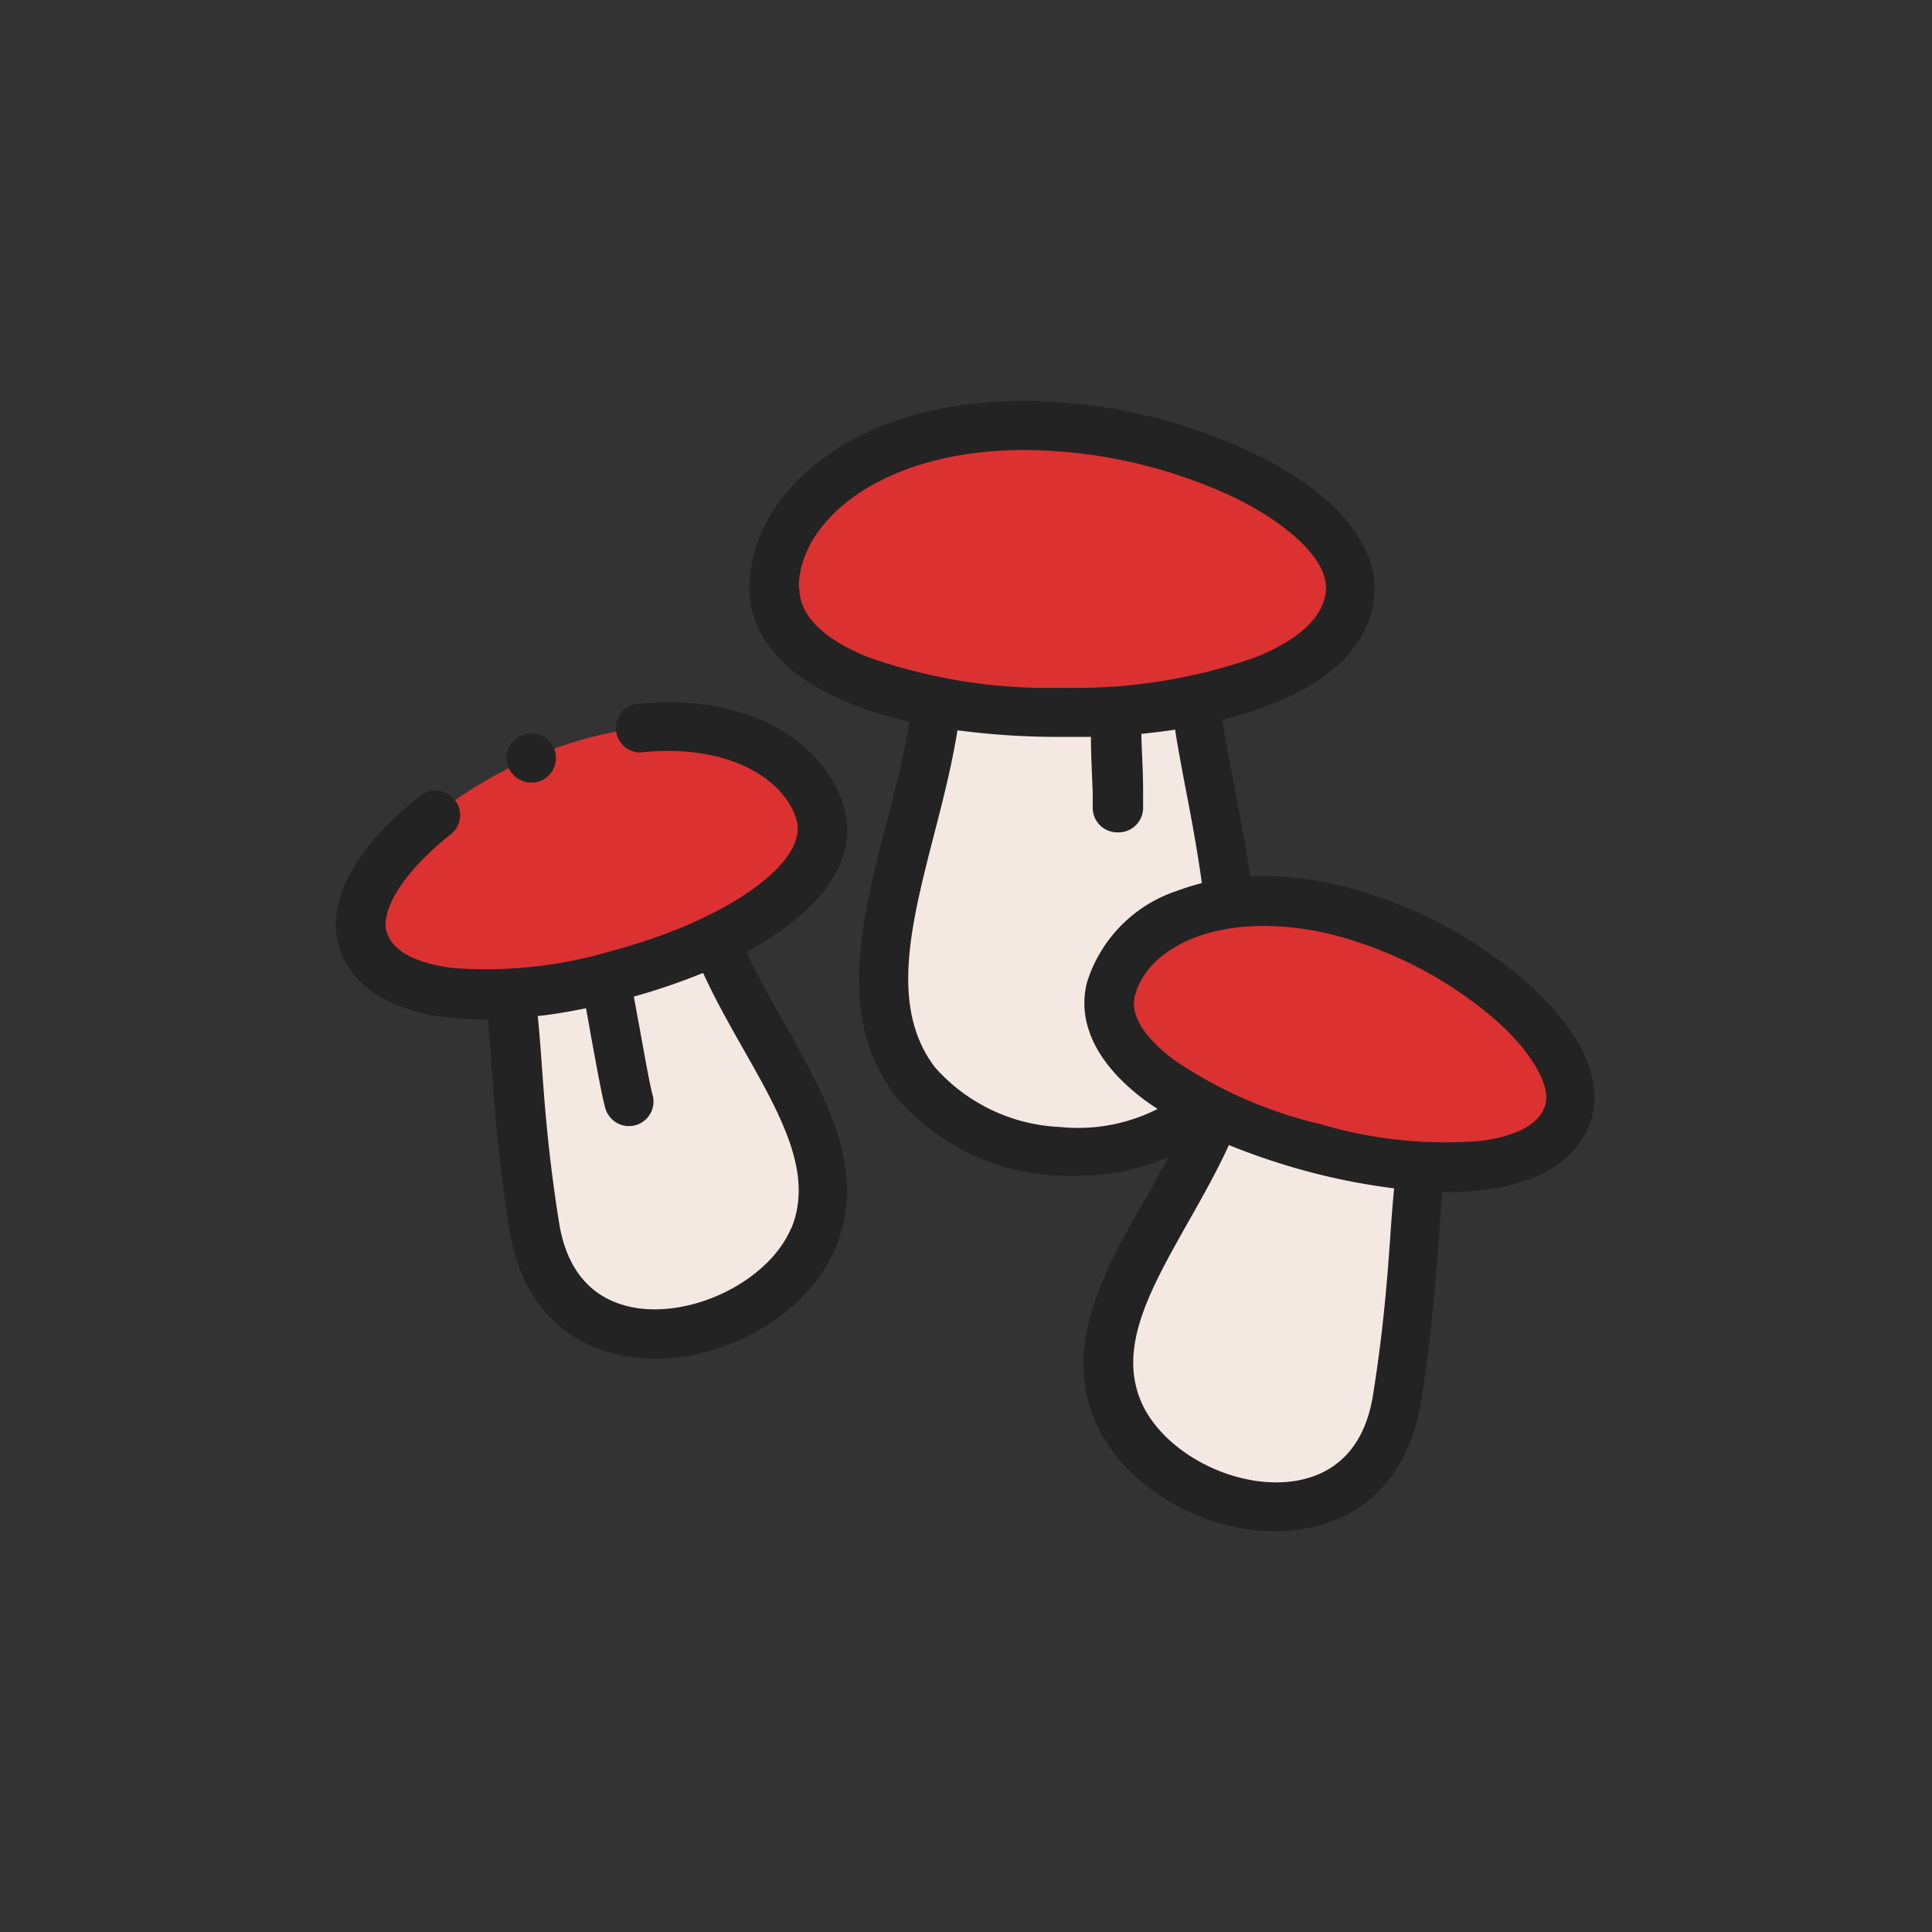 <svg id="Capa_1" data-name="Capa 1" xmlns="http://www.w3.org/2000/svg" viewBox="0 0 120 120"><rect x="0" y="0" width="120" height="120" fill="#333333" stroke="none"/><defs><style>.cls-1{fill:#db3131;}.cls-1,.cls-2{fill-rule:evenodd;}.cls-2{fill:#f4e9e2;}.cls-3{fill:#232323;}</style></defs><path class="cls-1" d="M66,44.24a42.49,42.49,0,0,0,8.29-.75c5.7-1.13,9.6-3.53,9.6-7,0-4.92-10.4-10.11-20.28-10.11S48.08,31.61,48.08,36.53c0,3.53,4.13,6,10.11,7.06a43.67,43.67,0,0,0,7.77.65Z"/><path class="cls-2" d="M76.37,56c-.88-6-1.91-9.84-2.12-12.55a42.49,42.49,0,0,1-8.29.75,43.67,43.67,0,0,1-7.77-.65C57.31,52,52.08,61,56.88,67.21c3.8,4.93,13.27,6,17.75,1.46-4-2.08-6.34-4.71-5.64-7.33s3.37-4.74,7.38-5.3Z"/><path class="cls-1" d="M83.47,56.61a17.93,17.93,0,0,0-7.1-.57c-4,.56-6.68,2.71-7.38,5.3s1.65,5.25,5.64,7.33l.9.45a35.89,35.89,0,0,0,6,2.17,34.6,34.6,0,0,0,6.74,1.17c4.79.32,8.39-.76,9.12-3.49C98.49,65.05,91.33,58.71,83.47,56.61Z"/><path class="cls-2" d="M81.58,71.29a35.89,35.89,0,0,1-6-2.17C73,75.63,67,81.66,69.45,87.63c2.73,6.54,15.71,9.51,17.34-.76,1.15-7.27,1-11.67,1.53-14.41A34.6,34.6,0,0,1,81.58,71.29Z"/><path class="cls-1" d="M38.42,60.54a35.88,35.88,0,0,0,6-2.18c4.52-2.14,7.29-5,6.53-7.77-1-3.92-6.62-6.84-14.47-4.74s-15,8.45-14,12.36c.74,2.73,4.34,3.81,9.12,3.5a36.13,36.13,0,0,0,6.75-1.17Z"/><path class="cls-2" d="M44.47,58.36a35.88,35.88,0,0,1-6,2.18,36.13,36.13,0,0,1-6.75,1.17c.51,2.74.39,7.13,1.54,14.4,1.63,10.27,14.6,7.31,17.34.76,2.49-6-3.59-12-6.08-18.51Z"/><path class="cls-3" d="M46.43,59.09c4.62-2.52,6.9-5.71,6-8.9-1-3.69-5.48-7.28-13-6.45a1.52,1.52,0,0,0,.33,3c5.48-.6,9,1.66,9.72,4.21S45.3,57.12,38,59.06a27.3,27.3,0,0,1-9.91,1.06c-1.64-.21-3.68-.77-4.09-2.3-.31-1.17.81-3.48,4-6a1.52,1.52,0,0,0-1.89-2.39c-4,3.14-5.82,6.5-5.09,9.22.38,1.43,1.76,3.93,6.67,4.54a19.36,19.36,0,0,0,2.35.13h.26c.08.81.15,1.76.23,2.86.18,2.48.43,5.88,1.11,10.21.72,4.53,3.55,7.42,7.76,7.92a9.36,9.36,0,0,0,1.3.08c4.69,0,9.53-2.9,11.2-6.89,2-4.8-.63-9.43-3.16-13.9-.83-1.47-1.69-3-2.37-4.47Zm2.71,17.19c-1.29,3.08-5.64,5.4-9.32,5-2-.23-4.47-1.36-5.1-5.37-.67-4.2-.9-7.39-1.08-9.94-.08-1.09-.15-2-.24-2.86,1-.11,2-.28,3-.49.09.51.2,1.11.31,1.74.42,2.3.71,3.86.89,4.48A1.52,1.52,0,1,0,40.53,68c-.15-.52-.53-2.64-.81-4.19-.13-.69-.25-1.36-.35-1.91a40,40,0,0,0,4.3-1.47c.73,1.6,1.61,3.16,2.47,4.68,2.38,4.18,4.42,7.8,3,11.21Z"/><path class="cls-3" d="M94.81,61a28,28,0,0,0-10.94-5.83,20.81,20.81,0,0,0-6.21-.74c-.37-2.32-.75-4.32-1.07-6-.28-1.45-.51-2.67-.67-3.72,5.94-1.47,9.45-4.36,9.45-8.17,0-3-2.65-6-7.28-8.27a33.61,33.61,0,0,0-14.52-3.37c-4.92,0-9.19,1.21-12.34,3.5-3,2.15-4.68,5.12-4.68,8.14,0,3.91,3.7,6.86,9.94,8.29-.33,2.08-.89,4.22-1.43,6.31-1.55,6-3.15,12.14.61,17a14,14,0,0,0,10,4.88c.42,0,.83,0,1.23,0a13.88,13.88,0,0,0,5.69-1.16c-.44.81-.89,1.61-1.34,2.41C68.66,78.79,66,83.42,68,88.21c1.67,4,6.51,6.9,11.2,6.9a11.34,11.34,0,0,0,1.3-.08c4.21-.5,7-3.39,7.76-7.92.68-4.34.93-7.73,1.11-10.21.08-1.11.14-2.05.23-2.86h.26a19.29,19.29,0,0,0,2.35-.14c4.91-.61,6.29-3.1,6.67-4.54.66-2.48-.8-5.46-4.11-8.4ZM49.61,36.53c0-4.22,5.22-8.58,14-8.58a31.05,31.05,0,0,1,13.16,3c3.45,1.72,5.59,3.84,5.59,5.54C82.32,38.64,80,40,78,40.82A33.73,33.73,0,0,1,66,42.72a33.71,33.71,0,0,1-12.07-1.9c-2-.8-4.28-2.18-4.28-4.29ZM65.85,70a11,11,0,0,1-7.77-3.7C55.24,62.59,56.59,57.4,58,51.9c.55-2.14,1.12-4.34,1.47-6.54a48,48,0,0,0,6.47.41c.62,0,1.22,0,1.82,0,0,1,.06,2.22.11,3.45l0,1a1.53,1.53,0,0,0,1.53,1.48h0A1.53,1.53,0,0,0,71,50.11l0-1c0-1.26-.09-2.56-.11-3.53.72-.07,1.42-.16,2.1-.26.16,1.08.39,2.28.66,3.71.33,1.7.69,3.59,1,5.82a14.72,14.72,0,0,0-1.51.47A8.74,8.74,0,0,0,67.52,61c-.38,1.43-.44,4.28,3.5,7.27.28.2.57.41.88.61A10.92,10.92,0,0,1,65.85,70Zm20.51,6.7c-.18,2.56-.41,5.74-1.08,9.95-.64,4-3.13,5.13-5.1,5.37-3.68.44-8-1.88-9.32-5-1.43-3.42.62-7,3-11.22.86-1.52,1.74-3.08,2.47-4.68a41.13,41.13,0,0,0,4.85,1.63,39.63,39.63,0,0,0,5.41,1.06c-.08.83-.15,1.76-.23,2.85ZM96,68.57c-.41,1.53-2.45,2.1-4.1,2.3A27.23,27.23,0,0,1,82,69.82a27.32,27.32,0,0,1-9.1-4c-1.32-1-2.81-2.51-2.4-4,.65-2.43,3.62-4.31,8-4.31a18,18,0,0,1,4.66.65,25.17,25.17,0,0,1,9.71,5.17C95.05,65.25,96.3,67.34,96,68.57Z"/><path class="cls-3" d="M33,48.61a1.53,1.53,0,0,0,0-3.06h0a1.53,1.53,0,0,0,0,3.06Z"/></svg>
